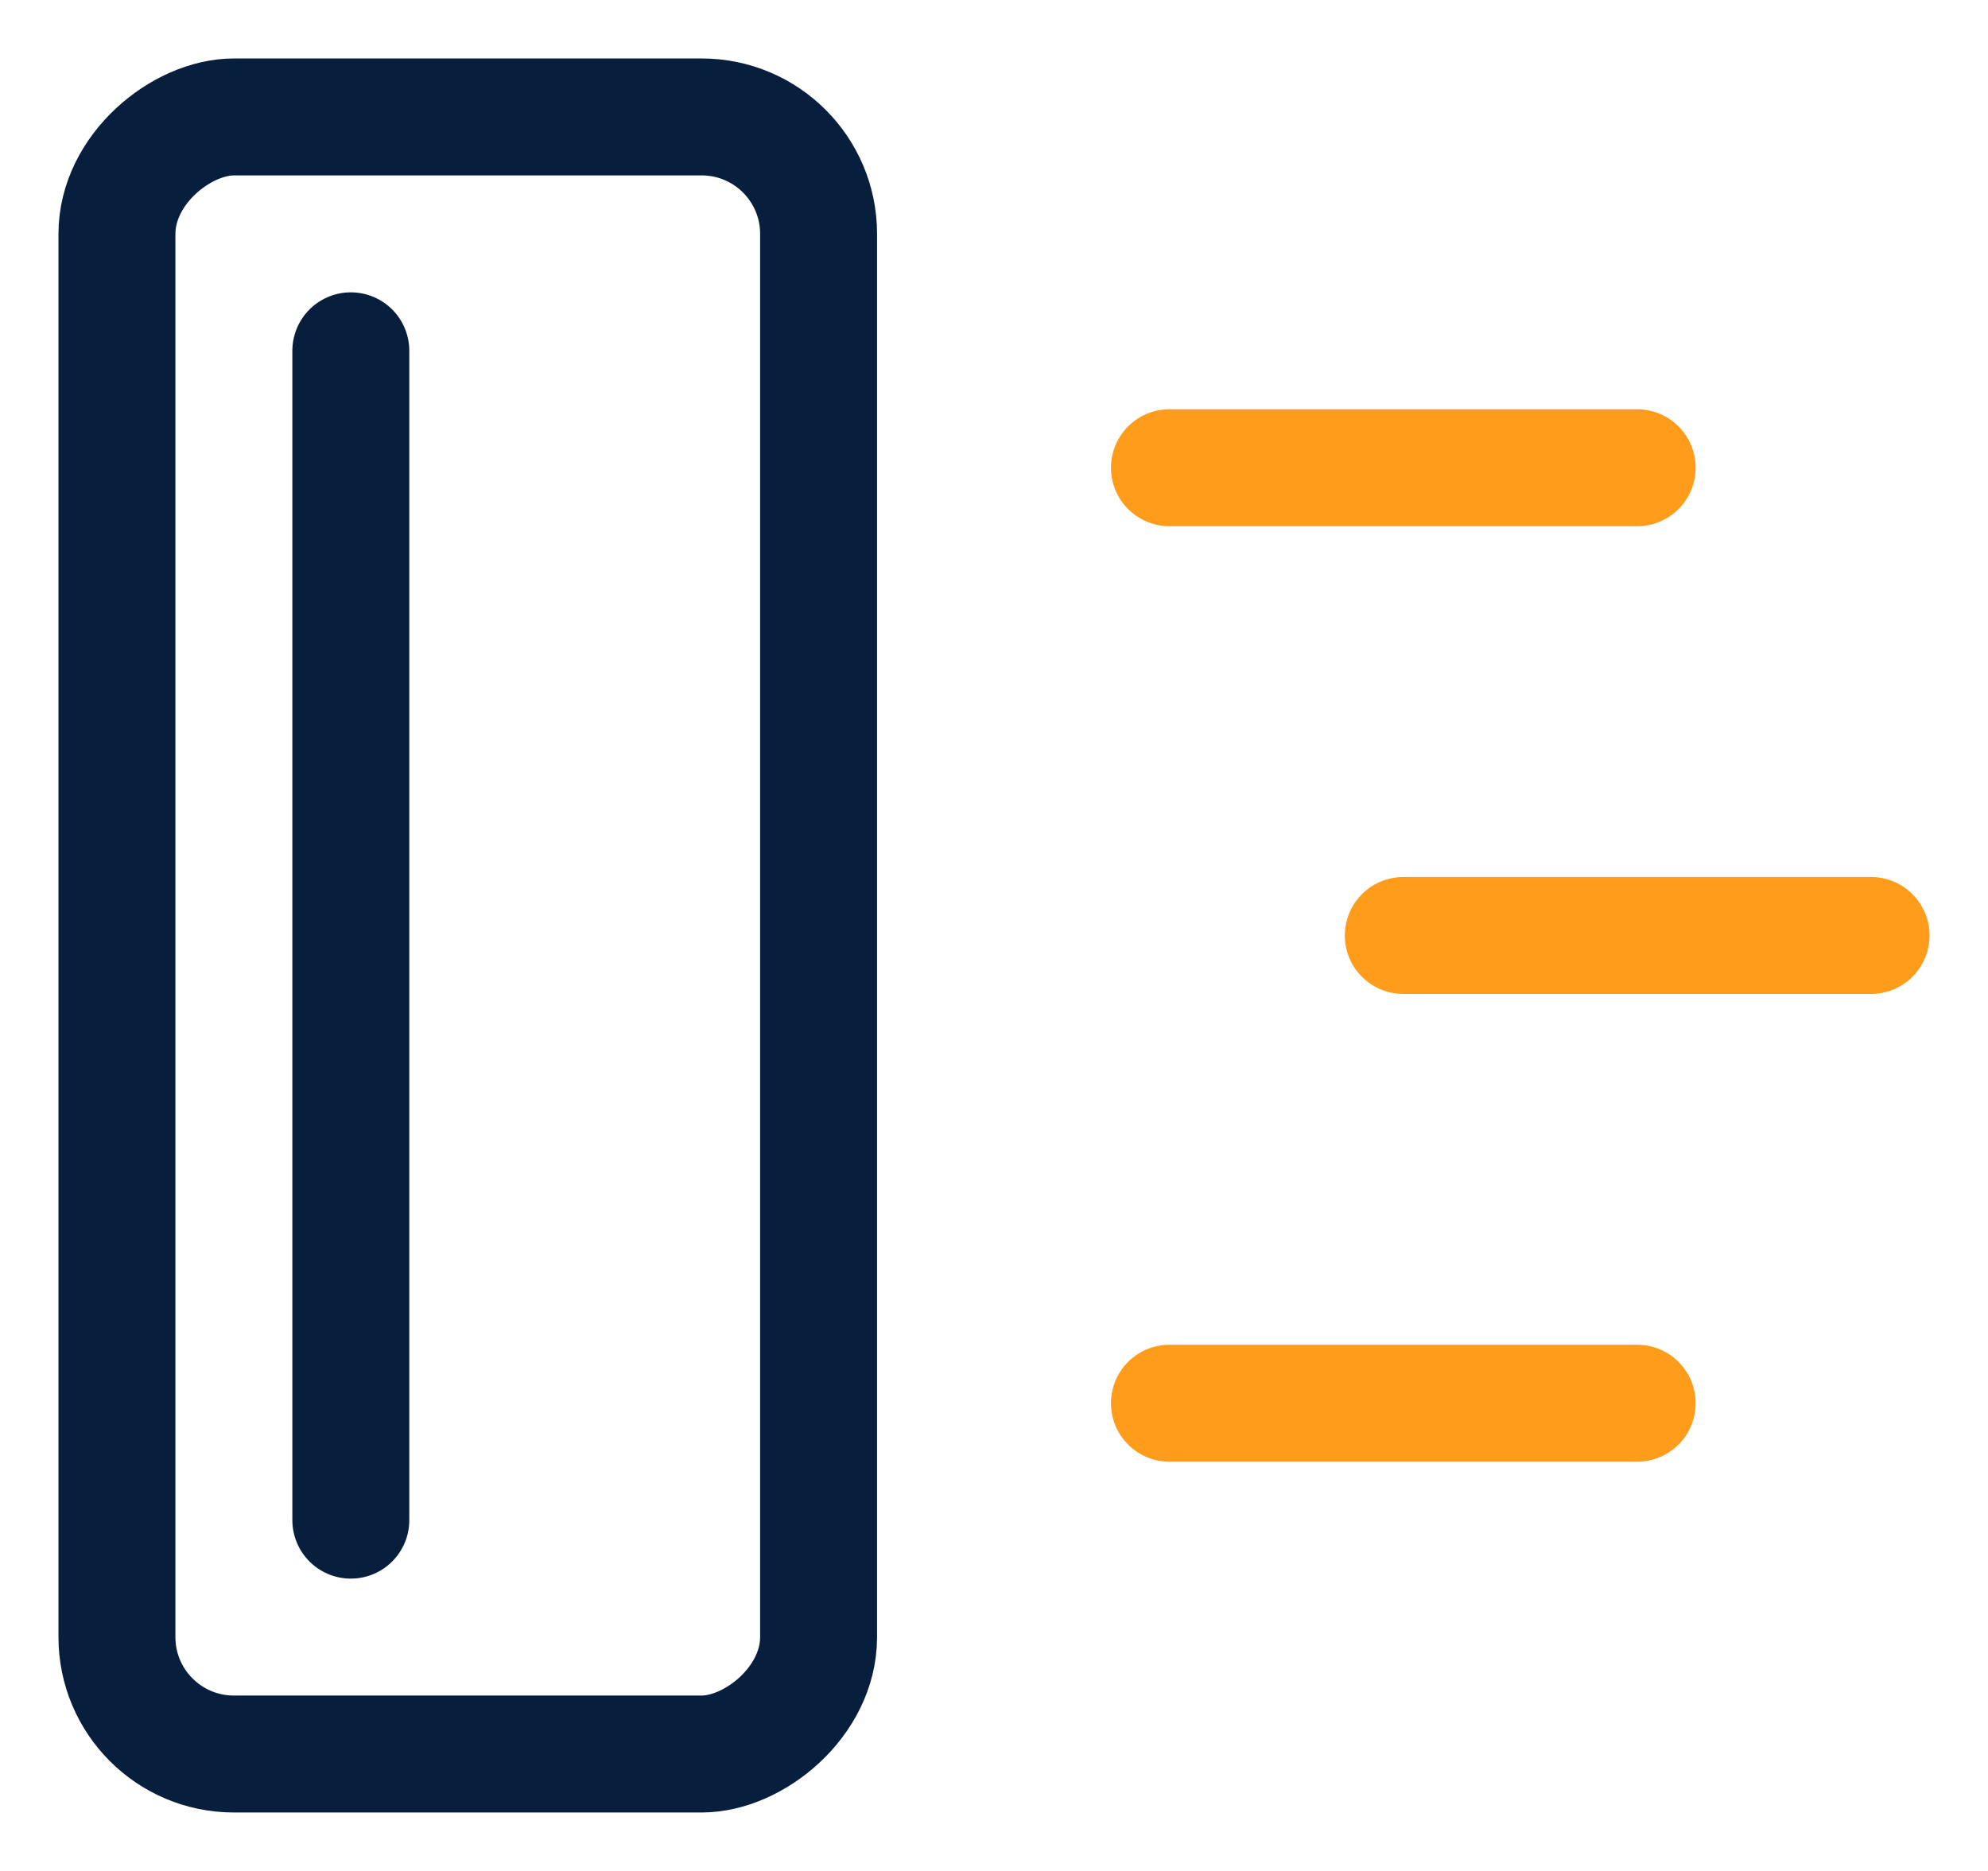 <svg xmlns="http://www.w3.org/2000/svg" width="17" height="16" viewBox="0 0 17 16">
    <g fill="none" fill-rule="evenodd" stroke-linecap="round" stroke-linejoin="round" transform="rotate(90 8 8.5)">
        <path stroke="#FF9C1C" d="M7.5.5L7.5 4.5M3.5 2.5L3.5 6.5M11.5 2.5L11.5 6.5"/>
        <rect width="14" height="6" x=".5" y="9.5" stroke="#081E3D" rx="1"/>
        <path stroke="#081E3D" d="M2.5 13.5L12.5 13.5"/>
    </g>
</svg>
